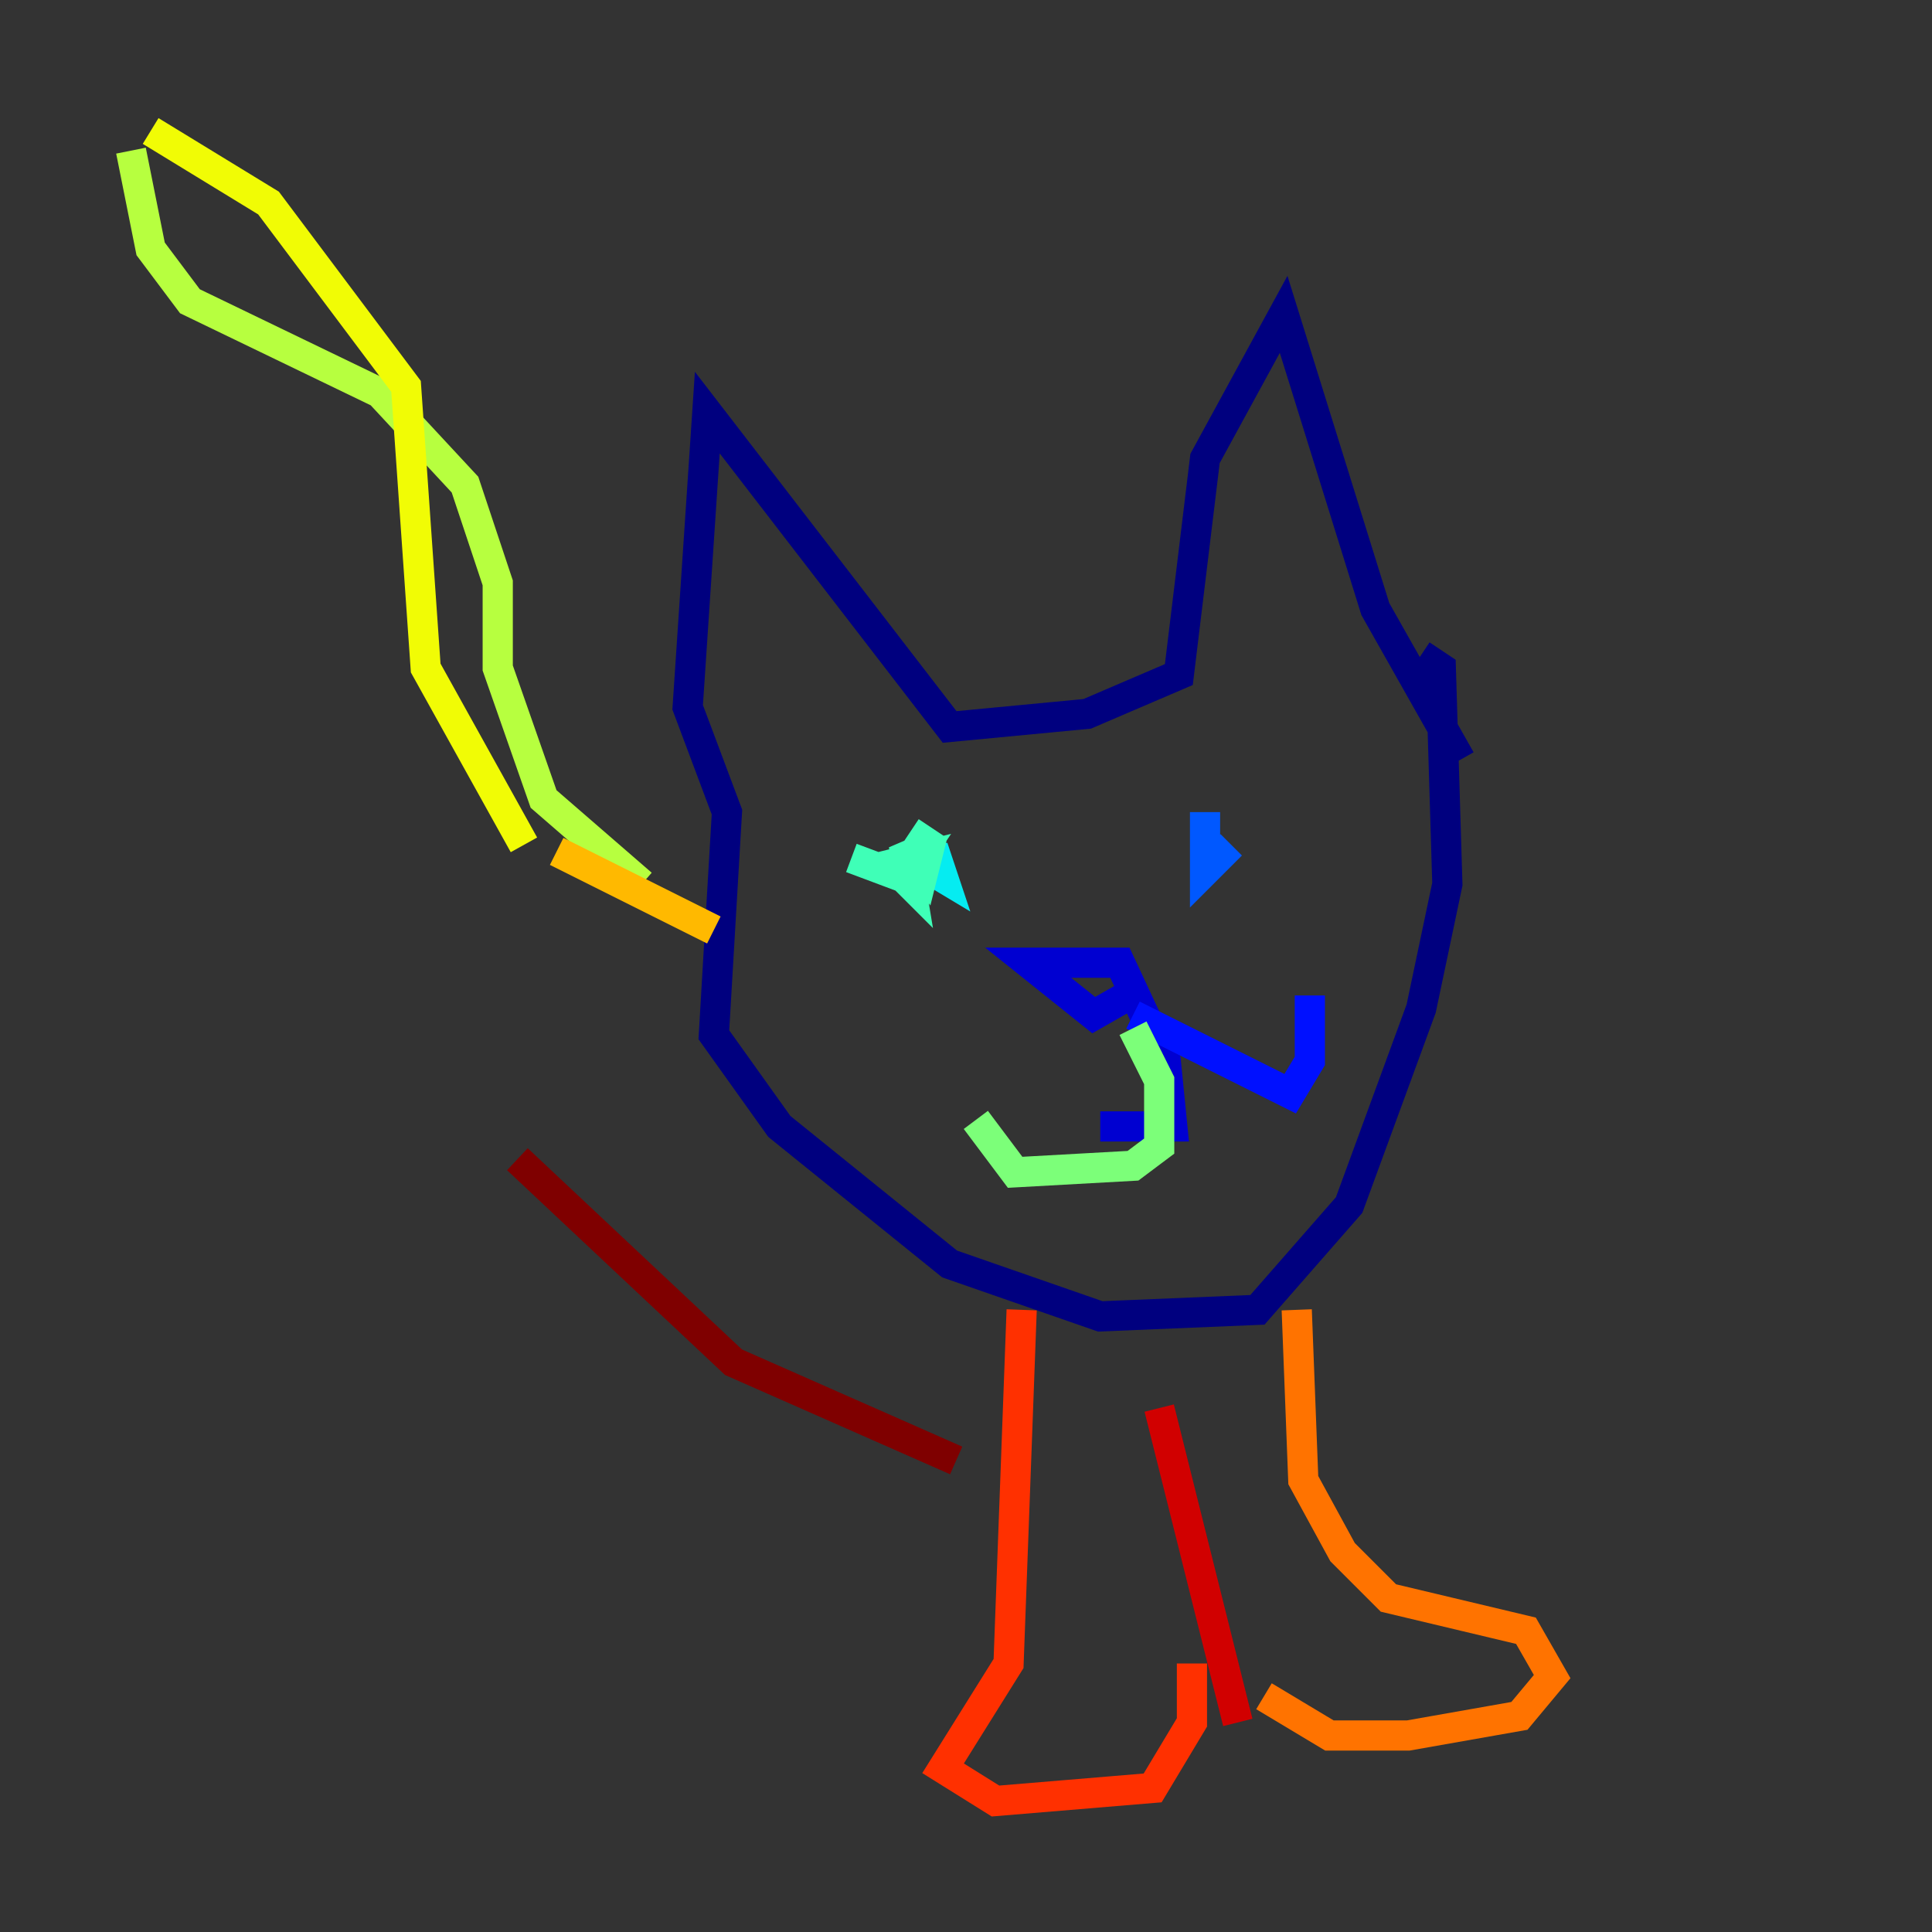 <?xml version="1.0" encoding="utf-8" ?>
<svg baseProfile="tiny" height="128" version="1.2" viewBox="0,0,128,128" width="128" xmlns="http://www.w3.org/2000/svg" xmlns:ev="http://www.w3.org/2001/xml-events" xmlns:xlink="http://www.w3.org/1999/xlink"><rect x="0" y="0" width="128" height="128" fill="#333333" stroke="none"/><defs /><polyline fill="none" points="96.759,50.332 91.119,40.352 85.044,20.827 79.837,30.373 78.102,44.691 72.027,47.295 62.915,48.163 46.861,27.336 45.559,46.861 48.163,53.803 47.295,68.556 51.634,74.63 62.915,83.742 72.895,87.214 83.308,86.78 89.383,79.837 94.156,66.82 95.891,58.576 95.458,44.258 94.156,43.39" stroke="#00007f" stroke-width="2" /><polyline fill="none" points="75.498,65.519 72.461,67.254 68.122,63.783 74.197,63.783 77.234,70.291 77.668,74.63 72.895,74.63" stroke="#0000d1" stroke-width="2" /><polyline fill="none" points="75.064,67.254 85.478,72.461 86.78,70.291 86.78,65.953" stroke="#0010ff" stroke-width="2" /><polyline fill="none" points="81.573,55.973 79.837,57.709 79.837,53.803" stroke="#0058ff" stroke-width="2" /><polyline fill="none" points="61.614,56.841 61.18,58.142" stroke="#00a4ff" stroke-width="2" /><polyline fill="none" points="60.746,56.841 62.047,56.841 62.481,58.142 60.312,56.841" stroke="#05ecf1" stroke-width="2" /><polyline fill="none" points="60.312,55.105 61.614,55.973 61.18,57.709 59.878,55.973 60.312,58.576 59.01,57.275 60.746,56.841 59.878,58.142 56.407,56.841" stroke="#3fffb7" stroke-width="2" /><polyline fill="none" points="75.064,68.122 76.8,71.593 76.8,75.932 75.064,77.234 67.254,77.668 64.651,74.197" stroke="#7cff79" stroke-width="2" /><polyline fill="none" points="42.522,58.576 36.014,52.936 32.976,44.258 32.976,38.617 30.807,32.108 25.166,26.034 12.583,19.959 9.98,16.488 8.678,9.98" stroke="#b7ff3f" stroke-width="2" /><polyline fill="none" points="34.712,55.973 28.203,44.258 26.902,25.6 17.79,13.451 9.98,8.678" stroke="#f1fc05" stroke-width="2" /><polyline fill="none" points="47.295,61.614 36.881,56.407" stroke="#ffb900" stroke-width="2" /><polyline fill="none" points="85.912,86.78 86.346,98.061 88.949,102.834 91.986,105.871 101.098,108.041 102.834,111.078 100.664,113.681 93.288,114.983 88.081,114.983 83.742,112.38" stroke="#ff7300" stroke-width="2" /><polyline fill="none" points="67.688,86.78 66.82,110.21 62.481,117.153 65.953,119.322 76.366,118.454 78.969,114.115 78.969,110.21" stroke="#ff3000" stroke-width="2" /><polyline fill="none" points="76.8,93.288 82.007,114.115" stroke="#d10000" stroke-width="2" /><polyline fill="none" points="63.349,96.759 48.597,90.251 34.278,76.8" stroke="#7f0000" stroke-width="2" /></svg>
